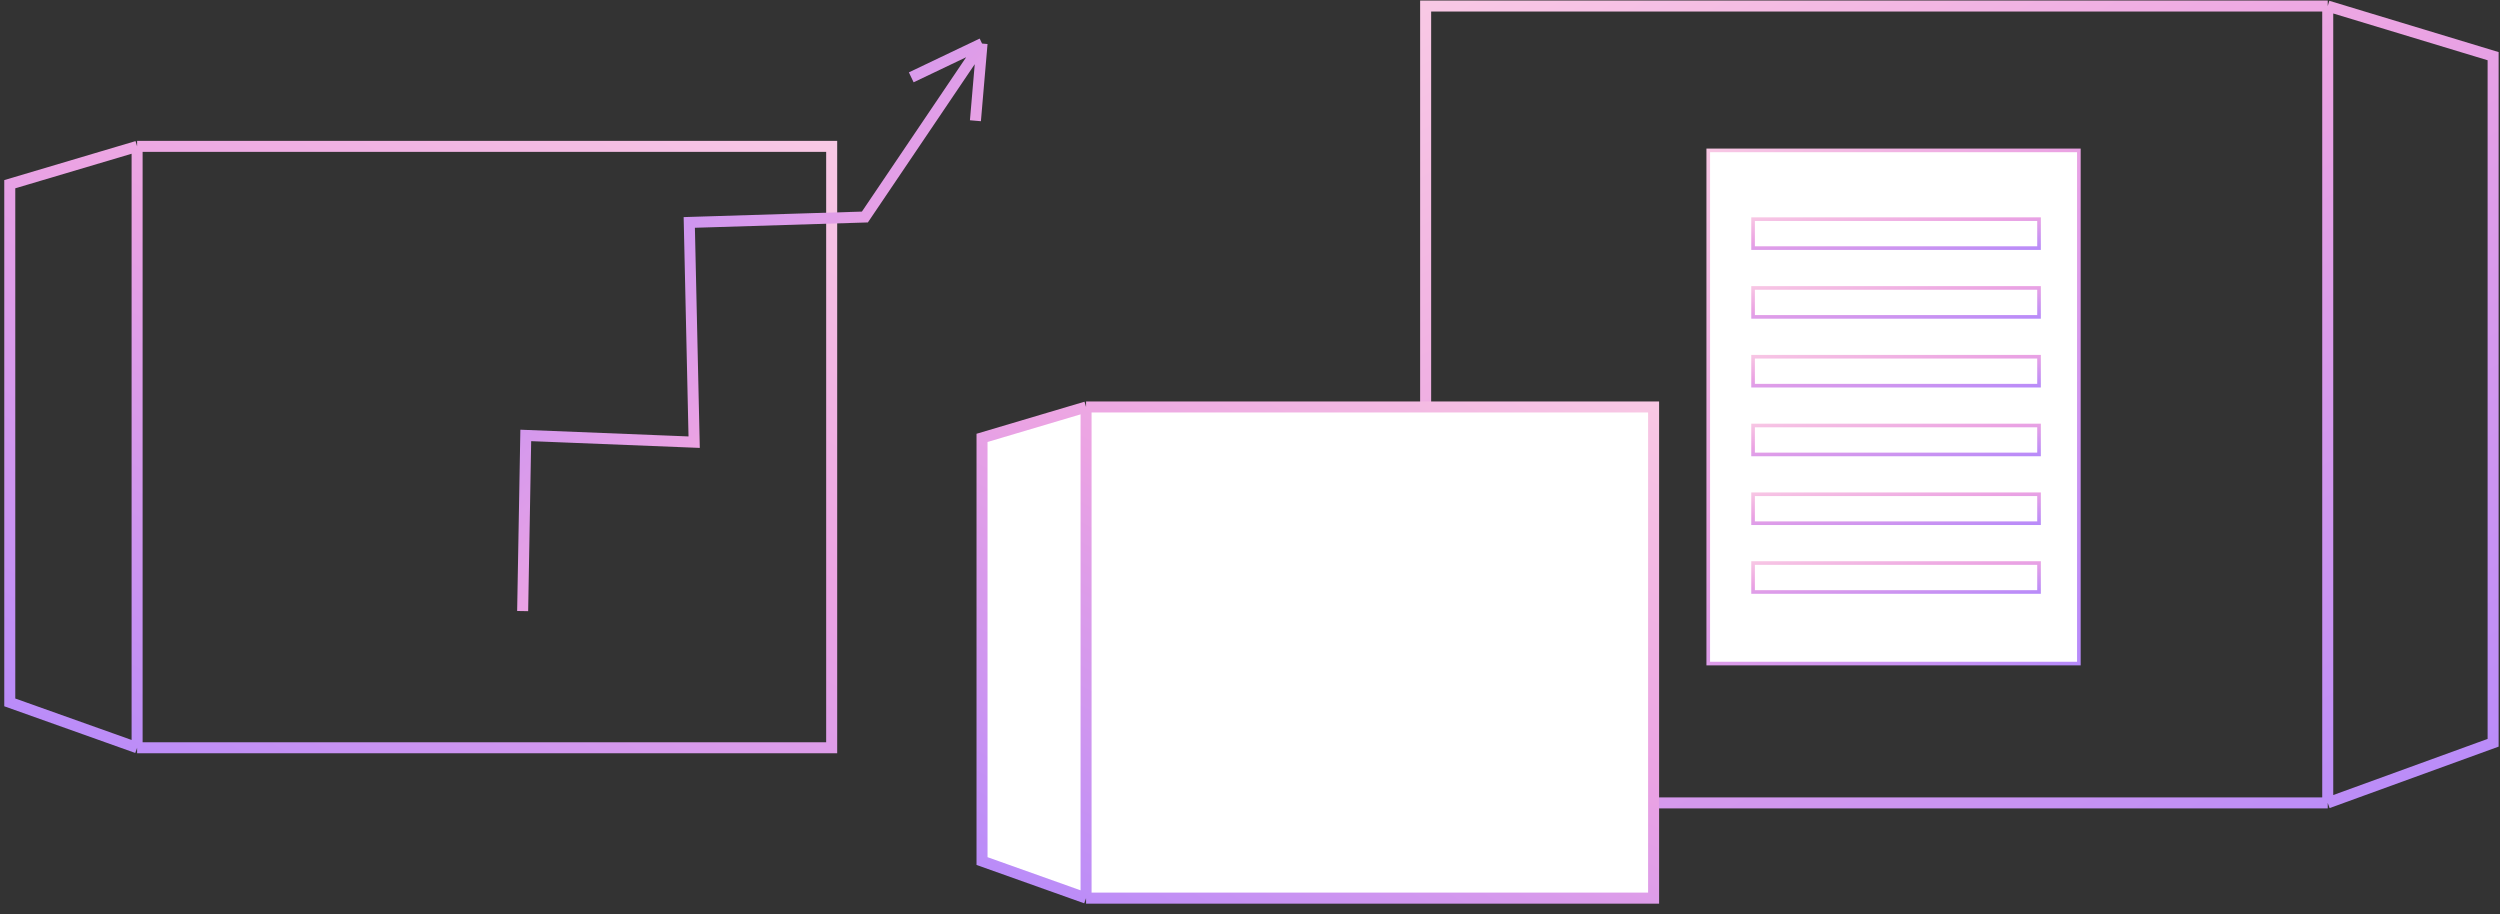 <svg width="227" height="83" viewBox="0 0 227 83" fill="none" xmlns="http://www.w3.org/2000/svg">
<rect x="0" y="0" width="227" height="83" fill="#333333" stroke="none"/>
<path d="M12.449 13.291H75.516V67.898H12.449M12.449 13.291V67.898M12.449 13.291L0.887 16.725V63.777L12.449 67.898" stroke="url(#paint0_linear)"/>
<path d="M211.358 0.55H129.448V72.904H211.358M211.358 0.55V72.904M211.358 0.55L226.375 5.1V67.443L211.358 72.904" stroke="url(#paint1_linear)"/>
<path d="M98.615 36.954H150.146V81.55H98.615L89.168 78.184V39.759L98.615 36.954Z" fill="white"/>
<path d="M98.615 36.954H150.146V81.55H98.615M98.615 36.954V81.55M98.615 36.954L89.168 39.759V78.184L98.615 81.55" stroke="url(#paint2_linear)"/>
<rect x="-0.164" y="0.164" width="33.652" height="46.597" transform="matrix(-1 0 0 1 188.597 13.491)" fill="white"/>
<rect x="-0.164" y="0.164" width="25.965" height="2.629" transform="matrix(-1 0 0 1 184.98 19.735)" stroke="url(#paint3_linear)" stroke-width="0.329"/>
<rect x="-0.164" y="0.164" width="25.965" height="2.629" transform="matrix(-1 0 0 1 184.98 25.98)" stroke="url(#paint4_linear)" stroke-width="0.329"/>
<rect x="-0.164" y="0.164" width="25.965" height="2.629" transform="matrix(-1 0 0 1 184.98 32.226)" stroke="url(#paint5_linear)" stroke-width="0.329"/>
<rect x="-0.164" y="0.164" width="25.965" height="2.629" transform="matrix(-1 0 0 1 184.98 38.47)" stroke="url(#paint6_linear)" stroke-width="0.329"/>
<rect x="-0.164" y="0.164" width="25.965" height="2.629" transform="matrix(-1 0 0 1 184.98 44.714)" stroke="url(#paint7_linear)" stroke-width="0.329"/>
<rect x="-0.164" y="0.164" width="25.965" height="2.629" transform="matrix(-1 0 0 1 184.98 50.959)" stroke="url(#paint8_linear)" stroke-width="0.329"/>
<rect x="-0.164" y="0.164" width="33.652" height="46.597" transform="matrix(-1 0 0 1 188.597 13.491)" stroke="url(#paint9_linear)" stroke-width="0.329"/>
<path d="M47.457 55.486L47.74 39.537L63.029 40.149L62.586 20.197L78.532 19.705L89.17 3.954M89.17 3.954L88.568 10.963M89.17 3.954L82.741 7.022" stroke="url(#paint10_linear)"/>
<defs>
<linearGradient id="paint0_linear" x1="-11.253" y1="73.351" x2="44.499" y2="-25.142" gradientUnits="userSpaceOnUse">
<stop stop-color="#AB85FF"/>
<stop offset="0.526" stop-color="#EBA3E3"/>
<stop offset="1" stop-color="#FFDBE4"/>
</linearGradient>
<linearGradient id="paint1_linear" x1="242.142" y1="80.13" x2="167.518" y2="-49.095" gradientUnits="userSpaceOnUse">
<stop stop-color="#AB85FF"/>
<stop offset="0.526" stop-color="#EBA3E3"/>
<stop offset="1" stop-color="#FFDBE4"/>
</linearGradient>
<linearGradient id="paint2_linear" x1="79.249" y1="86.003" x2="124.768" y2="5.548" gradientUnits="userSpaceOnUse">
<stop stop-color="#AB85FF"/>
<stop offset="0.526" stop-color="#EBA3E3"/>
<stop offset="1" stop-color="#FFDBE4"/>
</linearGradient>
<linearGradient id="paint3_linear" x1="-4.277" y1="3.253" x2="-3.669" y2="-3.738" gradientUnits="userSpaceOnUse">
<stop stop-color="#AB85FF"/>
<stop offset="0.526" stop-color="#EBA3E3"/>
<stop offset="1" stop-color="#FFDBE4"/>
</linearGradient>
<linearGradient id="paint4_linear" x1="-4.277" y1="3.253" x2="-3.669" y2="-3.738" gradientUnits="userSpaceOnUse">
<stop stop-color="#AB85FF"/>
<stop offset="0.526" stop-color="#EBA3E3"/>
<stop offset="1" stop-color="#FFDBE4"/>
</linearGradient>
<linearGradient id="paint5_linear" x1="-4.277" y1="3.253" x2="-3.669" y2="-3.738" gradientUnits="userSpaceOnUse">
<stop stop-color="#AB85FF"/>
<stop offset="0.526" stop-color="#EBA3E3"/>
<stop offset="1" stop-color="#FFDBE4"/>
</linearGradient>
<linearGradient id="paint6_linear" x1="-4.277" y1="3.253" x2="-3.669" y2="-3.738" gradientUnits="userSpaceOnUse">
<stop stop-color="#AB85FF"/>
<stop offset="0.526" stop-color="#EBA3E3"/>
<stop offset="1" stop-color="#FFDBE4"/>
</linearGradient>
<linearGradient id="paint7_linear" x1="-4.277" y1="3.253" x2="-3.669" y2="-3.738" gradientUnits="userSpaceOnUse">
<stop stop-color="#AB85FF"/>
<stop offset="0.526" stop-color="#EBA3E3"/>
<stop offset="1" stop-color="#FFDBE4"/>
</linearGradient>
<linearGradient id="paint8_linear" x1="-4.277" y1="3.253" x2="-3.669" y2="-3.738" gradientUnits="userSpaceOnUse">
<stop stop-color="#AB85FF"/>
<stop offset="0.526" stop-color="#EBA3E3"/>
<stop offset="1" stop-color="#FFDBE4"/>
</linearGradient>
<linearGradient id="paint9_linear" x1="-5.528" y1="51.612" x2="50.23" y2="-0.58" gradientUnits="userSpaceOnUse">
<stop stop-color="#AB85FF"/>
<stop offset="0.526" stop-color="#EBA3E3"/>
<stop offset="1" stop-color="#FFDBE4"/>
</linearGradient>
<linearGradient id="paint10_linear" x1="25.151" y1="31.341" x2="70.849" y2="75.836" gradientUnits="userSpaceOnUse">
<stop stop-color="#AB85FF"/>
<stop offset="0.526" stop-color="#EBA3E3"/>
<stop offset="1" stop-color="#FFDBE4"/>
</linearGradient>
</defs>
</svg>

